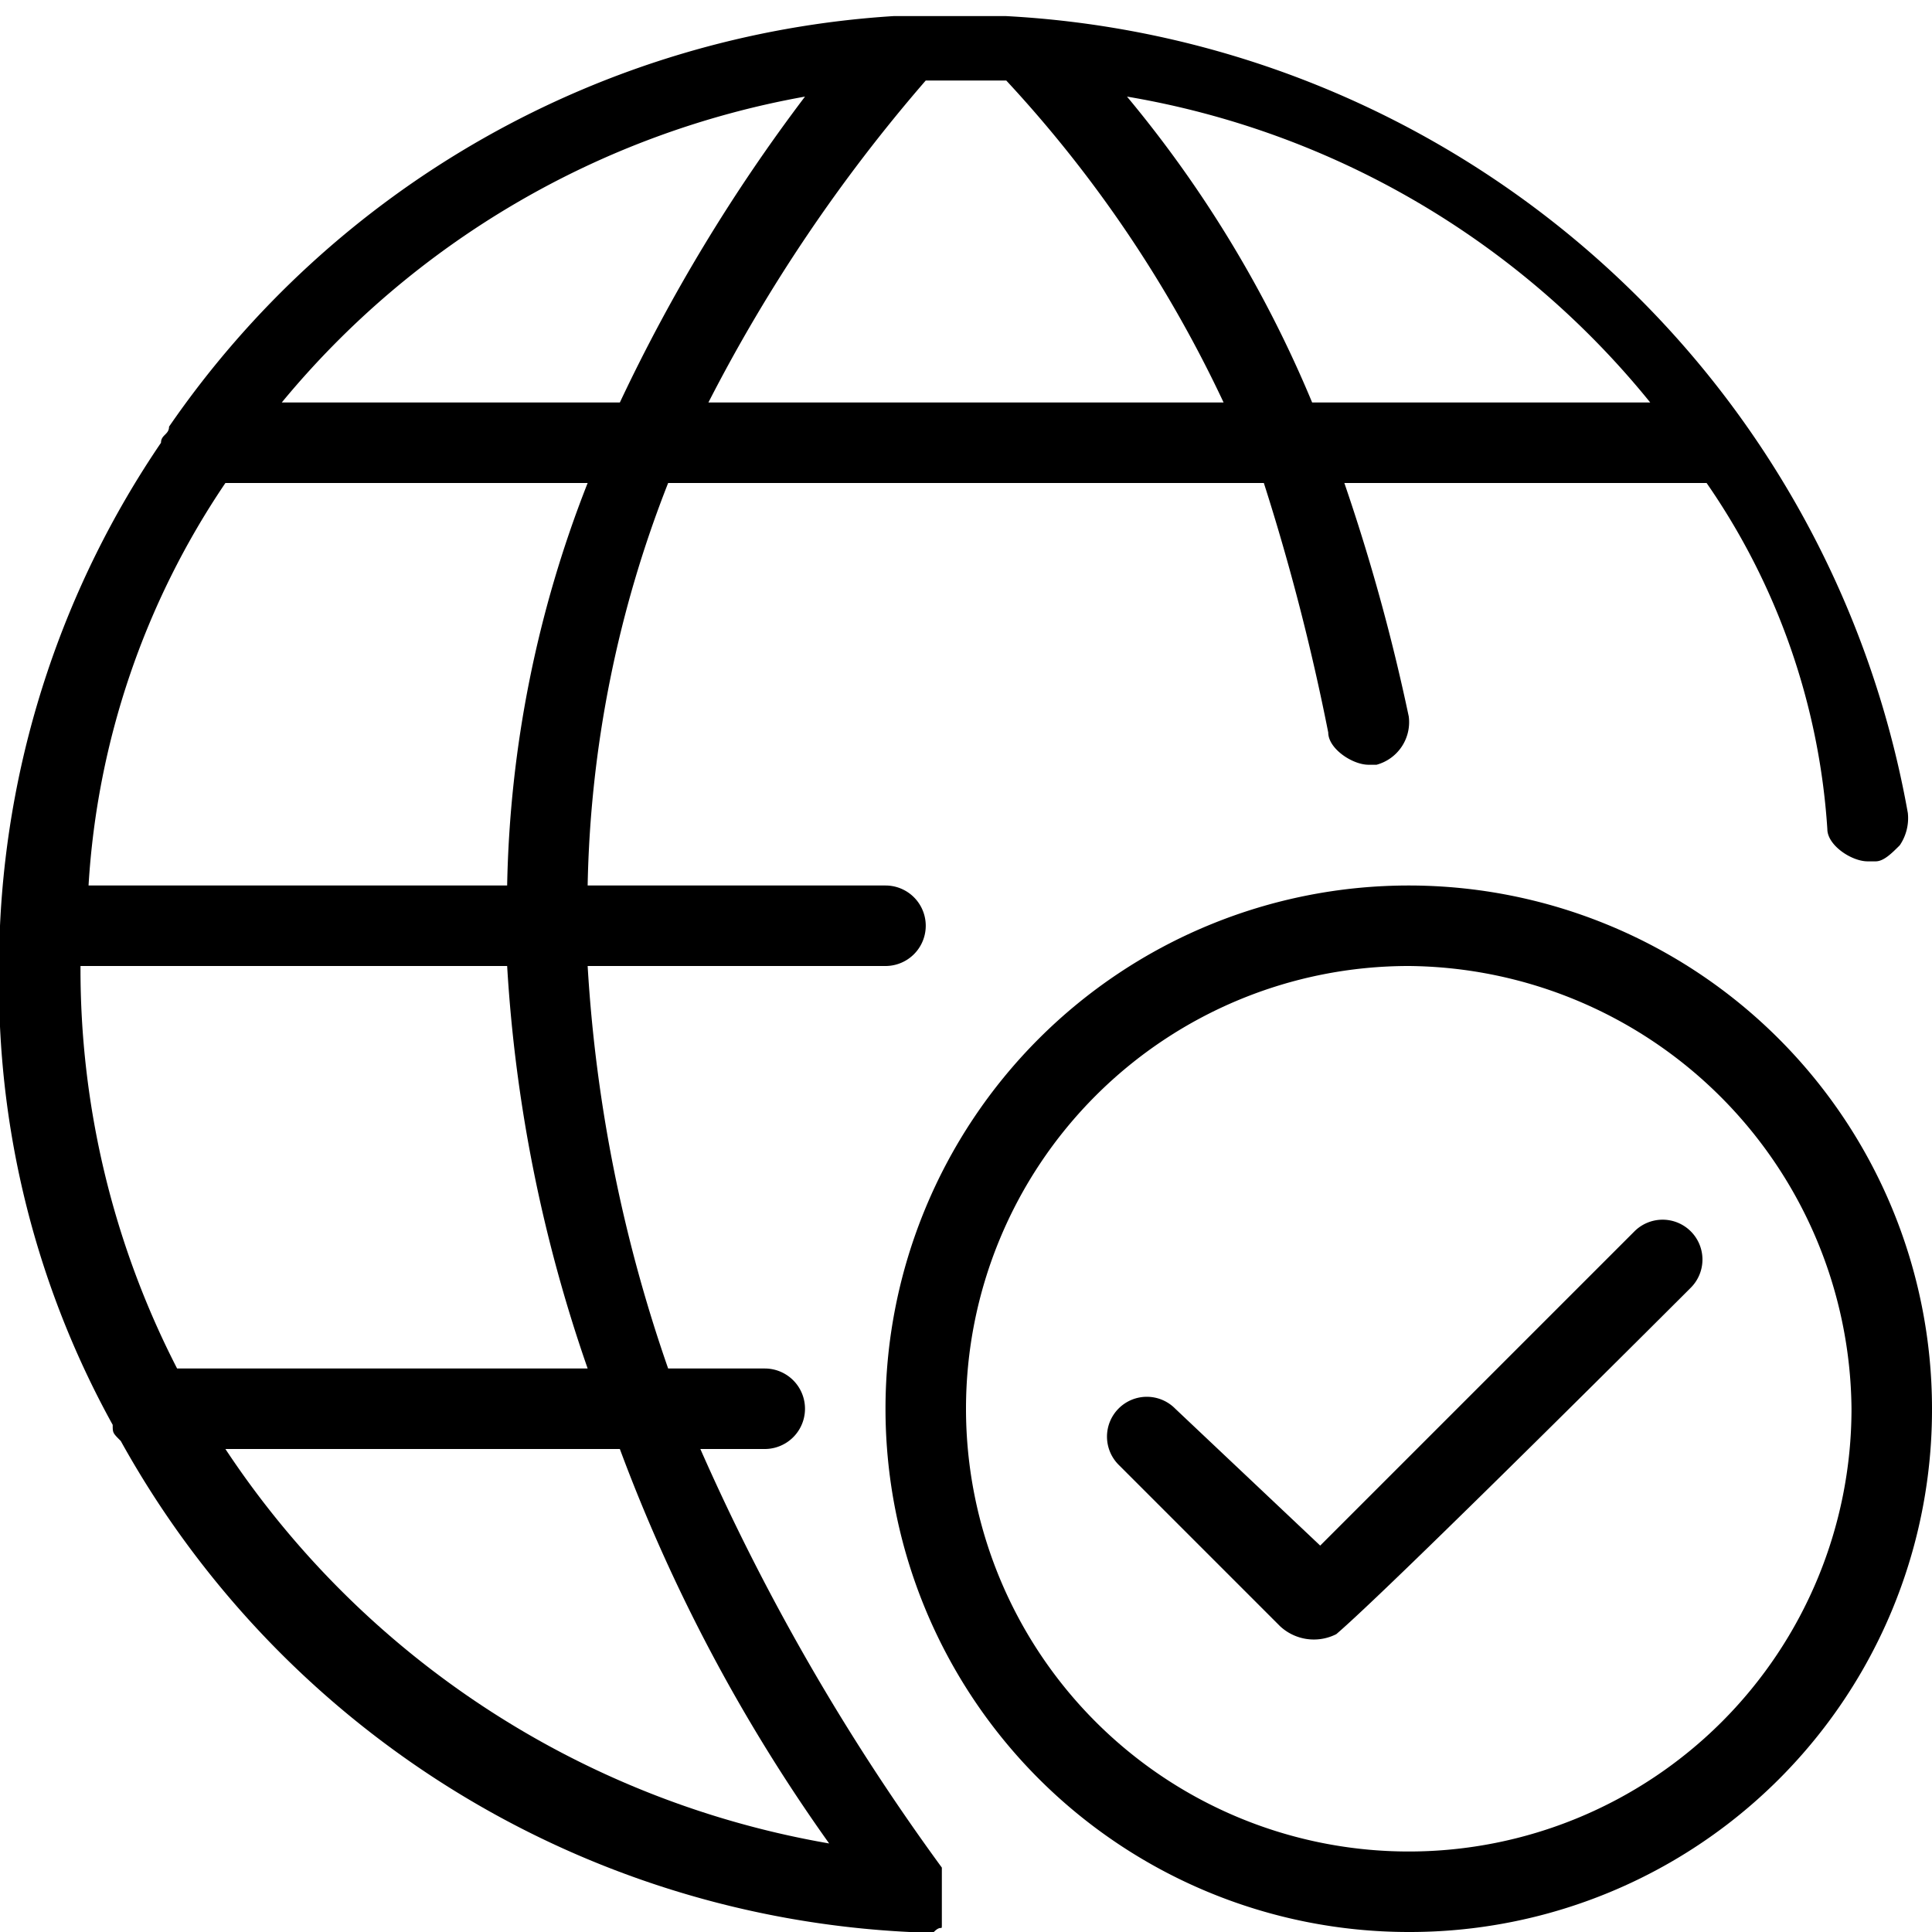 <svg xmlns="http://www.w3.org/2000/svg" viewBox="0 0 24 24">
  <title>Artboard 1</title>
  <path d="M11.3,24a11.864,11.864,0,0,1-9.8-6.1c-.1-.1-.1-.1-.1-.2a11.319,11.319,0,0,1-1.4-6v-.2a11.615,11.615,0,0,1,2-6c0-.1.1-.1.1-.2a11.828,11.828,0,0,1,9-5.1h1.4a12.03,12.03,0,0,1,11.2,9.9.601.601,0,0,1-.1.4c-.1.1-.2.2-.3.2h-.1c-.2,0-.5-.2-.5-.4A8.515,8.515,0,0,0,21.2,6H16.7a24.543,24.543,0,0,1,.8,2.9.548.548,0,0,1-.4.6H17c-.2,0-.5-.2-.5-.4A28.063,28.063,0,0,0,15.7,6H8.3a14.369,14.369,0,0,0-1,5H11a.5.5,0,0,1,0,1H7.3a18.486,18.486,0,0,0,1,5H9.5a.5.5,0,0,1,0,1H8.7a27.793,27.793,0,0,0,3,5.2v.4h0v.3c0,.1,0,0-.1.1h-.3ZM2.8,18a11.298,11.298,0,0,0,7.5,4.9A21.078,21.078,0,0,1,7.7,18Zm4.5-1a18.486,18.486,0,0,1-1-5H1a10.843,10.843,0,0,0,1.2,5Zm-1-6a14.369,14.369,0,0,1,1-5H2.8a9.978,9.978,0,0,0-1.7,5ZM20.5,5A10.639,10.639,0,0,0,14,1.2,14.837,14.837,0,0,1,16.3,5ZM15.2,5a15.639,15.639,0,0,0-2.7-4h-1A20.098,20.098,0,0,0,8.8,5ZM7.7,5A21.378,21.378,0,0,1,10,1.2,10.92,10.92,0,0,0,3.5,5Z"/>
  <path d="M17.5,24A6.5,6.5,0,1,1,24,17.5,6.487,6.487,0,0,1,17.5,24Zm0-12A5.5,5.5,0,1,0,23,17.5,5.549,5.549,0,0,0,17.5,12Z"/>
  <path d="M16.6,20.3a.616.616,0,0,1-.7-.1l-2-2a.495.495,0,1,1,.7-.7l1.8,1.7,3.9-3.9a.495.495,0,1,1,.7.7S17.3,19.7,16.6,20.3Z"/>
</svg>
